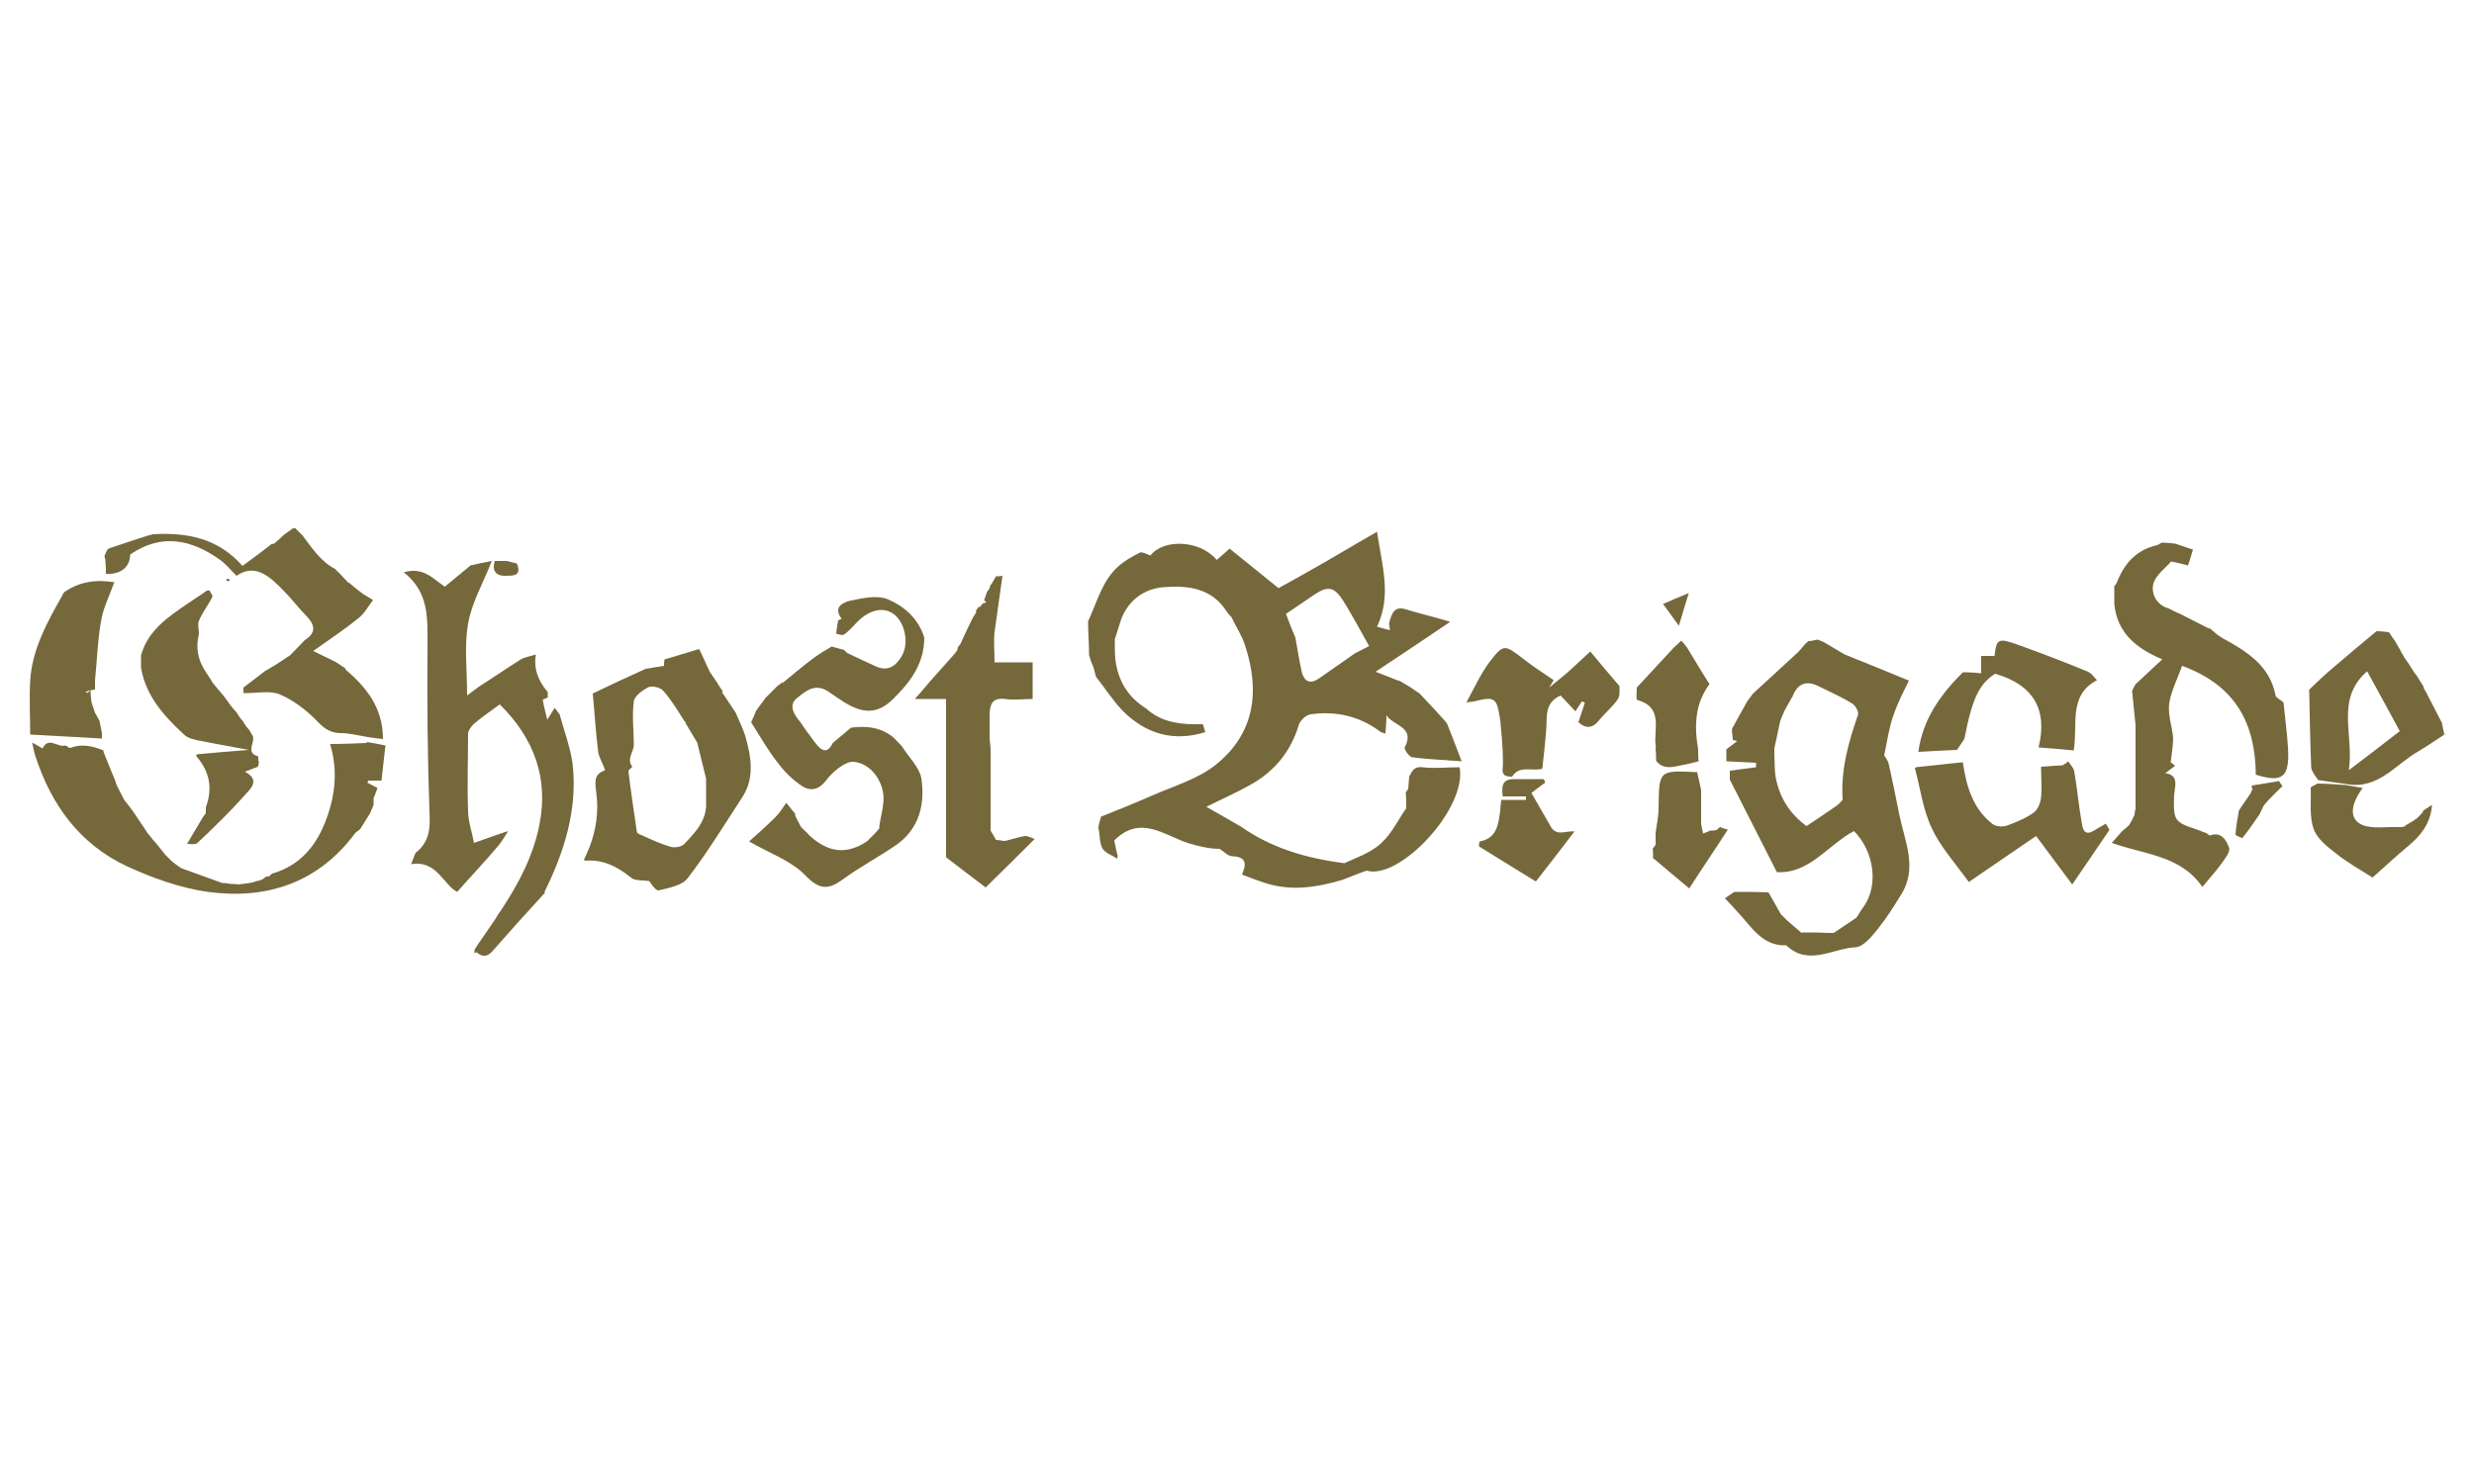 <?xml version="1.0" encoding="UTF-8"?>
<svg id="Calque_1" data-name="Calque 1" xmlns="http://www.w3.org/2000/svg" version="1.1" viewBox="0 0 500 300">
  <defs>
    <style>
      .cls-1 {
        fill: #75683b;
        stroke-width: 0px;
      }
    </style>
  </defs>
  <path class="cls-1" d="M222.5,165.1c3.5-1.4,7-2.8,10.4-4.3,4.3-1.9,9.2-3.3,12.8-6.2,7.9-6.3,9-14.9,5.9-24.2-.6-1.9-1.8-3.7-2.7-5.6-.3-.4-.7-.7-1-1.2-3-4.7-7.8-5.3-12.7-4.9-3.8.3-6.9,2.4-8.5,6.2-.5,1.4-.9,2.9-1.4,4.3,0,1.3,0,2.7.1,4,.5,4.3,2.5,7.7,6.2,10,3.3,3,7.3,3.3,11.5,3.2.2.5.3,1.1.5,1.6-6.4,2-12,.4-16.7-4.3-2-2.1-3.6-4.6-5.4-6.9-.2-.6-.3-1.2-.5-1.9-.2-.4-.3-.8-.5-1.2-.1-.4-.3-.9-.4-1.3,0-2.3-.2-4.6-.2-6.8,1.8-3.8,2.8-8.1,6-11,1.3-1.2,2.9-2.1,4.5-2.9.4-.2,1.3.3,2.1.6,2.6-3.4,10-3.2,13.4.9.7-.6,1.5-1.3,2.6-2.3,3.1,2.5,6.2,5,9.9,8,2.9-1.6,6.3-3.5,9.6-5.4,3.3-1.9,6.6-3.9,10.3-6,1,6.8,3,12.9,0,19.2.7.2,1.5.4,2.6.7,0-.7-.3-1.3-.1-1.7.5-1.6.9-3.3,3.4-2.5,2.9.9,6,1.6,8.9,2.5-4.9,3.3-9.8,6.6-15.1,10.1,1.6.6,3.1,1.2,4.6,1.8h0c0,.1.2,0,.2,0,.7.4,1.5.9,2.2,1.3h0c.6.4,1.3.9,1.9,1.3,1.7,1.8,3.4,3.6,5.1,5.5.2.2.4.5.5.7h0c.9,2.2,1.7,4.4,2.9,7.5-3.8-.3-6.9-.4-9.9-.8-.7,0-1.8-1.7-1.6-2,2.2-4.2-2.4-4.4-3.7-6.5,0,1.2-.1,2.3-.2,3.7-.7-.2-1-.3-1.2-.5-4.2-3.1-8.9-4.1-13.9-3.4-.9.1-2.1,1.2-2.4,2.1-1.6,5.4-4.9,9.4-9.7,12.1-2.8,1.6-5.8,2.9-9,4.5,2.5,1.4,4.7,2.7,7,4,6.1,4.3,13.1,6.4,20.9,7.4,2.1-1,5.2-2,7.4-4,2.3-2.1,3.7-5.2,5.1-7.1,0-1.4,0-2.3-.1-3.2.2-.2.3-.5.5-.7l.2-2.5c.6-1.1.9-2.1,2.7-1.9,2.4.3,4.9,0,7.5,0,1.5,8.4-12.2,22.9-18.8,20.9-2.3.8-3.6,1.4-5,1.9-5.1,1.5-10.3,2.3-15.5.6-1.6-.5-3.1-1.1-4.7-1.7h0c.9-2,1-3.6-1.9-3.7-.9,0-1.7-.9-2.6-1.5-2.1,0-4.1-.5-6.2-1.1-5-1.6-9.8-5.9-15.1-.6.2,1,.4,2.1.7,3.2-.1.2-.1.3-.1.5-1-.7-2.4-1.1-3-2.1-.6-1.1-.5-2.7-.8-4.1,0-.4.1-.8.2-1.2.1-.4.3-.9.4-1.3v.2ZM261.8,128.9c.4,2.3.8,4.7,1.3,7,.5,1.8,1.6,2.5,3.4,1.3,2.4-1.7,4.9-3.4,7.3-5.1.9-.5,1.8-.9,2.9-1.5-1.8-3.2-3.4-6.2-5.2-9.1-1.9-3-3.2-3.1-6-1.2-1.8,1.2-3.7,2.5-5.6,3.8.6,1.6,1.2,3.2,1.9,4.8h0Z"/>
  <path class="cls-1" d="M375.4,185.2c.4-.6.7-1.2,1.1-1.7,3.2-4.3,2.4-11.2-1.8-15.5-5.3,2.8-9,8.7-15.6,8.3-3.3-6.5-6.4-12.6-9.5-18.7v-1.8c1.8-.2,3.5-.5,5.3-.7v-.9c-2-.1-4-.2-6-.3v-2.4c.7-.6,1.5-1.1,2.2-1.7l-.9-.2c0-.6-.1-1.3-.2-1.9.1-.1.2-.3,0-.4.2-.3.4-.5.5-.8.9-1.6,1.7-3.1,2.6-4.7.4-.5.8-1.1,1.2-1.6,2.9-2.7,5.8-5.3,8.7-8,.7-.6,1.2-1.3,1.8-2,.2-.2.5-.4.7-.6.6,0,1.2-.2,1.8-.3.4.1.7.3,1.1.4h0c1.5.9,2.9,1.7,4.4,2.6h0c4.3,1.7,8.6,3.5,13,5.3-.9,1.8-2.2,4.3-3.1,6.9-.9,2.5-1.3,5.3-1.9,8.2.1.2.7.9.9,1.7.8,3.5,1.5,7,2.2,10.5,1.1,5.3,3.7,10.6.3,16-1.5,2.4-3,4.8-4.7,6.9-1.2,1.5-2.9,3.6-4.5,3.7-4.6.2-9.5,3.9-14-.4-4.8.2-7-3.7-9.7-6.6-.9-1-1.8-2-2.7-2.9.6-.4,1.2-.8,1.9-1.3,2.3,0,4.6,0,6.9.1h0c.8,1.4,1.7,2.9,2.5,4.4l1.2,1.2c1,.9,2,1.7,3,2.6h.2s-.1,0-.2-.1h2.7c1,0,1.9.1,2.9.1h.9c1.5-1,3.1-2.1,4.6-3.1l.2-.3ZM362.1,141.1l-1.2,2.1c-.2.4-.4.8-.6,1.3-.2.4-.3.8-.5,1.2-.4,1.9-.8,3.7-1.2,5.6v1.4c.1,1.5,0,3.1.3,4.6.8,4,2.8,7.2,6.2,9.7,2.1-1.4,4.2-2.8,6.2-4.2.4-.4,1.1-.9,1.1-1.3-.4-5.9,1.2-11.5,3.1-17,.2-.6-.5-1.9-1.2-2.3-2.1-1.3-4.4-2.3-6.6-3.4-2.7-1.4-4.5-.6-5.5,2.2-.2,0-.3.2-.2.4v-.3Z"/>
  <path class="cls-1" d="M95.9,192.7v-.7c.5-.8,1-1.6,1.6-2.4h0c.4-.6.9-1.3,1.3-1.9h0c.4-.6.9-1.3,1.3-1.9h0c.4-.7.8-1.3,1.3-2h0c3.5-5.3,6.4-10.9,7.6-17,1.9-9.4-1-17.5-8-24.4-1.9,1.4-3.7,2.6-5.3,4-.5.5-1.1,1.3-1.1,1.9,0,5.2-.2,10.4,0,15.6,0,2.2.8,4.3,1.2,6.5,2.6-.9,4.7-1.7,6.9-2.4h0c-.7,1.1-1.3,2.2-2.2,3.2-2.5,3-5.2,5.8-8.1,9.1-2.7-1.3-4.1-6.5-9.3-5.6.4-1,.6-1.7.9-2.3,2.7-2.1,3-4.8,2.8-8.1-.4-11.3-.5-22.6-.4-34,0-5.4.3-10.6-4.8-14.6,4-1.2,6,1.4,8.3,2.9,1.8-1.5,3.5-2.9,5.2-4.3,1.3-.3,2.6-.6,4.3-.9-1.8,4.6-4.1,8.5-4.8,12.7-.8,4.5-.2,9.2-.2,14.5,1.3-1,2-1.5,2.7-2,2.7-1.7,5.3-3.5,8-5.2.9-.6,2.1-.7,3.2-1.1-.5,2.9.5,5.4,2.4,7.6v1.1c-.4.2-1.1.4-1,.5.2,1.3.6,2.6.9,4,.6-1,1.1-1.7,1.5-2.4.3.4.7.9,1,1.3.9,3.3,2.1,6.5,2.6,9.8,1.1,9.3-1.6,17.9-5.7,26.2l.2.2v-.2c-3.6,3.9-7.1,7.8-10.6,11.8-1.1,1.3-2.1,1.3-3.3.3l-.4.2Z"/>
  <path class="cls-1" d="M446.5,126.9c.5.5,1.1.9,1.6,1.4.3.2.6.4.9.6,4.9,2.7,9.7,5.5,10.9,11.7.1.5,1.1.9,1.6,1.4.3,3,.7,6,.9,9,.4,6.2-1.1,7.3-6.5,5.6-.1-10.3-4-18-14.9-22-.9,2.6-2.2,5-2.6,7.6-.3,2.3.6,4.7.8,7,0,1.5-.3,3.1-.5,4.9,0,0,.4.3.9.7-.7.5-1.4,1.1-2,1.5,2.9.4,1.9,2.7,1.8,4.5-.2,5,0,5.4,4.6,6.9.6.2,1.2.5,1.9.7.3.2.6.5.7.5,2.4-.9,3.4,1.1,3.9,2.5.3.8-.9,2.3-1.7,3.4-1.1,1.5-2.4,2.9-3.7,4.5-4.4-6.4-11.6-6.5-18.3-8.9.9-1,1.5-1.7,2.1-2.4.5-.4,1-.8,1.4-1.2.4-.7.8-1.4,1.1-2.1,0-.4.1-.8.2-1.2v-16.9c-.2-2.3-.5-4.6-.7-6.9.2-.5.4-.9.7-1.4,1.8-1.6,3.5-3.3,5.4-5-5.4-2.3-9.1-5.4-9.7-11.2v-3.6c.2-.2.4-.5.5-.7,1.5-3.9,4-6.7,8.2-7.6.3-.2.6-.3.9-.5.9,0,1.8.1,2.7.2,1.2.4,2.4.8,3.6,1.2-.3,1.1-.6,2-1,3.2-1.1-.3-2.1-.5-3.4-.8-1.1,1.3-3.1,2.7-3.6,4.5-.5,2,.6,4.3,3.1,5,.8.4,1.5.8,2.3,1.1,2,1,3.9,2,5.9,3v-.2Z"/>
  <path class="cls-1" d="M158,138.2c2.2-1.8,4.3-3.6,6.6-5.3,1.1-.8,2.3-1.5,3.5-2.2.8.2,1.7.5,2.5.7l.6.6c1.9.9,3.8,1.8,5.8,2.7,2.4,1.1,4,0,5.2-2,1.6-2.6.7-6.8-1.5-8.5s-5.2-.9-7.7,1.8c-.8.8-1.5,1.7-2.5,2.3-.3.2-1-.1-1.5-.2.1-.9.2-1.8.4-2.6,0-.2.5-.3.7-.4-1.9-2.5.5-3.4,1.9-3.7,2.4-.5,5.2-1.1,7.3-.3,3.4,1.4,6.3,3.9,7.5,7.8,0,5.3-2.9,9.1-6.4,12.5-4.8,4.7-9,1.1-13-1.6-2.7-1.8-4.7,0-6.3,1.3-1.8,1.4-.7,3.3.6,4.8h0c.4.6.9,1.3,1.3,1.9h0c.5.6.9,1.2,1.4,1.9.1.2.3.3.4.5,1.2,1.6,2.4,2.3,3.5,0,1.2-1,2.5-2.1,3.7-3.1,3.2-.4,6.1-.1,8.7,2.1.5.6,1.1,1.1,1.6,1.7,1.3,2.1,3.5,4.2,3.9,6.4.8,5.3-.4,10.3-5.2,13.6-3.5,2.4-7.3,4.4-10.7,6.9-2.9,2.1-4.7,2.1-7.5-.8-3-3.1-7.5-4.6-11.4-6.9,1.8-1.6,3.6-3.2,5.3-4.9.9-.9,1.5-1.9,2.2-2.9.6.7,1.2,1.5,1.8,2.2,0,.2,0,.4.1.6.4.7.7,1.4,1.1,2.1.6.6,1.2,1.1,1.7,1.7,3.8,3.5,7.5,3.9,11.6,1.2.6-.6,1.2-1.2,1.8-1.8.2-.3.4-.5.7-.8v-.2c.1,0,0-.2,0-.2.3-2.2,1.1-4.6.8-6.7-.5-3.2-2.8-6.1-6-6.4-1.7-.1-4.2,2-5.5,3.7-1.8,2.4-3.7,2.2-5.5.8-1.8-1.3-3.4-3-4.7-4.8-1.8-2.4-3.3-5-5-7.7.3-.6.7-1.5,1-2.3h0c.6-.9,1.3-1.7,1.9-2.6l2.4-2.4c.4-.3.8-.6,1.2-.9l-.3.4Z"/>
  <path class="cls-1" d="M118,173.8c1.7-3.4,2.7-6.8,2.7-10.8s-1.5-6.2,1.6-7.3c-.6-1.7-1.3-2.7-1.4-3.7-.5-3.8-.7-7.6-1.1-11.8,3.1-1.5,6.9-3.3,10.7-5,1.2-.2,2.4-.4,3.7-.6,0-.3,0-.8.1-1.3h0c2.5-.7,4.9-1.5,7-2.1.9,1.8,1.5,3.3,2.2,4.7h0c.4.6.9,1.3,1.3,1.9h0c.4.7.9,1.4,1.3,2-.2,0-.2.2,0,.4.9,1.3,1.7,2.6,2.6,3.9h0c.6,1.5,1.4,3,1.9,4.6,1.2,4.2,2,8.5-.6,12.5-3.6,5.5-7,11.1-11,16.3-1.1,1.5-3.8,2-5.9,2.5-.6.1-1.6-1.5-1.9-1.9-1.5-.2-2.9,0-3.7-.7-2.7-2.2-5.6-3.7-9.2-3.4l-.3-.2ZM138.6,146.1v-.2h-.2c-1.4-2.2-2.7-4.4-4.4-6.3-.5-.6-2.2-1-2.9-.7-1.2.6-2.9,1.8-3,2.9-.4,2.9,0,5.9,0,8.9-.1,1.4-1.5,2.8-.3,4.3h0c-.3.3-.8.7-.8.9.5,4.1,1.1,8.1,1.7,12.2,0,.3.5.6.9.7,2,.9,3.9,1.8,6,2.4.8.2,2.2,0,2.7-.6,2.3-2.4,4.6-4.8,4.4-8.5v-4.7c-.6-2.4-1.2-4.9-1.8-7.3-.8-1.3-1.6-2.7-2.4-4h.1Z"/>
  <path class="cls-1" d="M74.1,150c1.2.2,2.4.4,3.8.7-.3,2.4-.5,4.7-.8,7.1h-2.7c0,.1,0,.3-.2.4.7.4,1.4.7,2.1,1.1-.3.7-.5,1.4-.8,2.1v1.3c-.2.6-.5,1.1-.7,1.7-.7,1.1-1.3,2.1-2,3.2h0c-.3.3-.7.5-1,.8-7.5,10.1-17.9,13.5-29.8,11.9-5.6-.8-11.2-2.8-16.4-5.2-9.4-4.4-15.2-12.3-18.4-22.1-.3-.8-.4-1.6-.7-2.9,1,.6,1.6.9,2.1,1.2,1.2-2.5,3.1-.1,4.6-.6.2,0,.8.6,1,.5,2.3-.9,4.5-.4,6.7.5,0,.2,0,.3.1.5.8,2,1.6,4,2.4,5.9v.2h0c0,.1,1.7,3.4,1.7,3.4h0c.5.6.9,1.2,1.4,1.8h0c.4.6.9,1.2,1.3,1.9h0c.4.6.9,1.3,1.3,1.9.2.4.5.7.7,1.1.2.2.4.5.6.7.3.4.6.8,1,1.2.7.9,1.4,1.7,2.1,2.6.4.4.8.8,1.2,1.2.6.5,1.2.9,1.9,1.4h0c2.8,1,5.5,2,8.3,3,.6,0,1.2.1,1.8.2.5,0,1,0,1.5.1.8-.1,1.5-.2,2.3-.3.5-.1.9-.2,1.4-.4.4,0,.7-.2,1.1-.3.3-.2.5-.4.8-.6h.5c.2-.2.5-.4.7-.6,5.3-1.5,8.6-5.2,10.6-10.1,2.1-5.2,2.8-10.6,1.1-16.1,2.5,0,5-.1,7.4-.2v-.2Z"/>
  <path class="cls-1" d="M69.8,135.3c4.3,3.7,7.6,7.8,7.6,14.1-1.2-.1-2.2-.3-3.1-.4-1.8-.3-3.7-.8-5.5-.8s-3.2-.8-4.6-2.3c-2.1-2.2-4.8-4.3-7.6-5.5-2.1-.9-4.9-.2-7.4-.3,0-.4,0-.9,0-1.1,1.4-1.1,2.9-2.2,4.3-3.3.7-.4,1.5-.9,2.2-1.3.3-.2.6-.4.9-.6.7-.4,1.3-.9,2-1.3l3-3.1c2.2-1.4,2.2-2.9.4-4.8-1.6-1.6-3-3.5-4.6-5.1-2.9-3-5.8-5.7-9.6-3.1-1.3-1.3-2.2-2.4-3.3-3.2-5.7-4.1-11.8-5.5-18.2-1.1,0,2.5-1.9,4.1-4.9,3.9,0-.9,0-1.7-.1-2.6,0-.3-.1-.6-.2-1,.2-.4.4-.9.6-1.3.2-.1.3-.2.5-.3,2.5-.8,5-1.7,7.6-2.5.4-.1.7-.2,1.1-.3,6.9-.4,13.2.8,18.1,6.4,1.2-.9,2.3-1.7,3.4-2.5h0c.9-.7,1.7-1.3,2.6-2,0,.1.3.1.4,0,.7-.6,1.4-1.2,2-1.8h0c.6-.4,1.2-.9,1.8-1.3h.5l1.4,1.4c1.9,2.5,3.7,5.3,6.6,6.8.9.9,1.8,1.8,2.6,2.7.2.1.4.2.6.4.8.7,1.7,1.4,2.5,2h0c.7.4,1.3.8,2,1.2h0c-1,1.3-1.8,2.8-3,3.7-2.7,2.2-5.7,4.2-9.1,6.6,2,1,3.3,1.6,4.5,2.2h0c.7.4,1.3.9,2,1.3v.2Z"/>
  <path class="cls-1" d="M198.1,122.6c.2-.2.4-.5.7-.7.2,0,.3,0,.5-.1-.1-.2-.3-.3-.4-.5.2-.6.4-1.1.6-1.7.2-.2.4-.5.5-.7s.1-.3.1-.5c.2-.2.4-.5.5-.7.2-.4.5-.8.7-1.2.4,0,.9,0,1.3-.1-.5,3.8-1.1,7.6-1.6,11.4-.2,1.9,0,3.9,0,6.1h7.7v7.4c-1.9,0-3.8.3-5.6,0-2.5-.3-3,1-3.1,3v4.7c0,.8.2,1.7.2,2.5v16.4c.4.6.7,1.2,1.1,1.9.6,0,1.2.2,1.8.2,1.4-.3,2.7-.8,4.1-1,.6,0,1.3.4,1.9.6-3.4,3.4-6.8,6.8-9.9,9.8-2.9-2.2-5.3-4-8-6.1v-32h-6.3c1.3-1.5,2.2-2.5,3.1-3.6,1.6-1.8,3.3-3.7,4.9-5.5.2-.3.4-.5.6-.8v-.2c.1,0,0-.2,0-.2.2-.3.4-.6.6-.8.8-1.8,1.6-3.5,2.5-5.3.2-.3.4-.6.6-1,.1-.1.2-.3,0-.4.2-.3.4-.5.5-.8h.4Z"/>
  <path class="cls-1" d="M387.2,155.1c3.1-.3,6.2-.7,9.5-1,.7,5,2.1,9.4,5.9,12.4.7.6,2.1.7,3,.4,1.9-.7,3.9-1.5,5.5-2.7.8-.6,1.3-2,1.4-3,.2-2,0-4.1,0-6.2,1.5-.1,2.9-.2,4.4-.3.4-.3.8-.5,1.1-.8.4.7,1.1,1.3,1.2,2,.6,3.4.9,6.9,1.5,10.3.2,1.1.4,3,2.5,1.7.4-.2.8-.5,1.2-.7.4-.2.8-.5,1.2-.7.2.4.5.8.7,1.3-2.4,3.5-4.8,7.1-7.5,11-2.7-3.6-4.9-6.6-7.3-9.8-4.6,3.1-9.3,6.4-13.6,9.3-2.9-4-5.8-7.2-7.5-10.9-1.8-3.8-2.3-8.1-3.4-12.1l.2-.2Z"/>
  <path class="cls-1" d="M466.6,139.5c1.6-1.5,3.2-3.1,4.9-4.5,2.9-2.5,5.9-5,8.8-7.4.8,0,1.6.1,2.5.2h0c.4.6.9,1.3,1.3,1.9.2.4.5.8.7,1.2.2.3.3.6.5.9v.2h.1c.2.4.4.6.5.9h0c.4.6.9,1.2,1.3,1.9h0c.4.6.8,1.3,1.3,1.9h0c.4.7.9,1.4,1.3,2.1v.2h0c.2.4.3.6.5.9h0c1.1,2.1,2.1,4.1,3.2,6.2.2.8.3,1.6.5,2.4-1.7,1.1-3.4,2.3-5.1,3.3-4.7,2.6-8.2,7.9-14.7,6.7-1.9-.3-3.8-.5-5.7-.8-.5-.8-1.3-1.7-1.4-2.5-.2-5.1-.3-10.2-.4-15.4v-.3ZM474.7,155.7c4-3,7.2-5.5,10.3-7.9-2.2-4-4.2-7.8-6.6-12.1-6.5,5.7-2.6,12.8-3.7,20h0Z"/>
  <path class="cls-1" d="M12.6,120.2c.1-.2.3-.3.4-.5,3-2.1,6.3-2.6,10.1-2-1,2.8-2.3,5.3-2.7,8-.7,3.9-.8,8-1.2,11.9v1.8c-.3,0-.7.1-1,.2-.3,0-.6.2-.9.3l.2.2c.3-.1.5-.3.8-.5,0,.8.1,1.6.2,2.4.2.6.4,1.2.6,1.8,0,.1.1.2.2.4,0-.1-.2-.2-.2-.3.3.6.7,1.2,1,1.8.2.8.3,1.7.5,2.5v1.1c-4.7-.3-9.3-.5-14.5-.8,0-3.6-.2-7.3,0-10.9.4-6.5,3.6-12.1,6.7-17.6l-.2.2Z"/>
  <path class="cls-1" d="M296.3,142.1c1.5-2.7,2.8-5.6,4.6-8.1,3-3.9,3.1-3.8,7.1-.7,1.9,1.5,4,2.8,6,4.2-.3.5-.6,1-.9,1.5,1.4-1.2,2.9-2.3,4.3-3.6,1.3-1.2,2.6-2.4,4-3.7,2,2.4,3.9,4.7,5.9,7,0,.9.1,2-.3,2.6-1.1,1.6-2.7,2.9-3.9,4.4-1.3,1.6-2.7,1.6-4.1.3h0c.4-1.3.9-2.6,1.3-4-.2,0-.4-.2-.6-.2-.4.6-.8,1.2-1.3,2-1.1-1.2-2.1-2.2-3-3.2-3.3,1.5-2.7,4.2-2.9,6.8-.2,2.7-.5,5.3-.8,8-2.1.6-4.6-.8-6.1,1.6-1.3,0-2.1-.2-1.9-1.8.1-1.1,0-2.2,0-3.3-.1-1.7-.2-3.4-.4-5.1,0-.6-.1-1.2-.2-1.8-.6-3.9-1.1-4.2-4.8-3.3-.7.2-1.4.2-2.1.3h0Z"/>
  <path class="cls-1" d="M397,149.4c-.4.6-.8,1.2-1.5,2.2-2,.1-4.7.2-7.8.4.9-6.8,4.7-11.8,9-16.1,1.4,0,2.5.1,3.7.2v-3.5h2.7c.4-3.5.7-3.7,4.9-2.2,4.7,1.7,9.4,3.5,14,5.4.7.3,1.2,1.1,1.8,1.7-5.9,3.1-3.8,9.1-4.7,14.2-2.3-.2-4.4-.4-7.1-.6,1.9-7.7-1.1-12.7-8.8-14.9-3.2,2.1-4.6,4.9-6.2,13.2h0Z"/>
  <path class="cls-1" d="M330.7,139.1c2.5-2.7,5-5.4,7.5-8.1.5-.5,1.1-1,1.6-1.5.5.6,1,1.1,1.4,1.8,1.4,2.3,2.8,4.7,4.3,7-3,4-3.1,8.5-2.3,13.2,0,.8,0,1.6.1,2.4-1.2.3-2.3.6-3.5.8-1.8.4-3.7.9-5.1-.9,0-.8,0-1.6-.1-2.5,0-.2.1-.4,0-.6-.4-3.4,1.6-7.7-3.7-9.2-.3,0-.1-1.6-.1-2.5h0Z"/>
  <path class="cls-1" d="M334.1,173.2c0-.5,0-1.1-.1-1.6l.6-.8v-2.4c.2-1.7.6-3.3.6-5,.1-7.7,0-7.7,7.8-7.3.3,1.2.5,2.4.8,3.6v6.9c.1.6.3,1.3.4,1.9.5-.2,1-.4,1.5-.6.4,0,.8,0,1.2-.1.2-.2.5-.4.7-.6.5.2,1.1.4,1.6.5-2.5,3.9-5.1,7.7-7.8,11.9-2.8-2.3-5.1-4.3-7.5-6.3h.2Z"/>
  <path class="cls-1" d="M489.7,163.9c.6-.4,1.2-.8,1.8-1.2-.2,3.7-2.3,6.3-5,8.5-2.3,1.9-4.5,4-7,6.2-2.2-1.4-4.9-2.9-7.3-4.8-1.8-1.4-3.9-3-4.6-5-.9-2.5-.5-5.5-.6-8.3,0-.3.9-.6,1.4-.9,1.9,0,3.8.2,5.7.3,1.1.2,2.2.4,3.4.6-2.6,3.5-2.7,6.4,0,7.5,2.1.8,4.8.3,7.2.4.4,0,.8,0,1.2-.1.2-.2.5-.4.7-.5.4-.2.8-.5,1.2-.7.2-.2.5-.4.7-.5l.6-.6c.2-.2.4-.5.6-.7v-.2Z"/>
  <path class="cls-1" d="M298.9,171.3c0-.4,0-1.2.2-1.2,3.5-.7,3.7-3.5,4.1-6.2,0-.6.1-1.2.2-2.2h5v-.7h-4.7c-.2-2-.2-3.4,2.1-3.5h6.2c.1.2.2.5.3.7-1,.7-2,1.5-2.8,2.1,1.4,2.4,2.6,4.5,3.8,6.6,1.2,2.4,3.3.9,4.9,1.2-2.6,3.4-5.3,6.9-7.8,10.1-4.3-2.6-7.9-4.9-11.5-7.1v.2Z"/>
  <path class="cls-1" d="M339.3,126.5c-1.4-1.9-2.2-3.1-3.2-4.4,1.8-.8,3.2-1.4,5.2-2.2-.7,2.2-1.2,4-2,6.6h0Z"/>
  <path class="cls-1" d="M104.5,114c1.1,2.8-1.4,2.3-2.5,2.4-1.9,0-2.6-1.2-2-3h2.4c.7.2,1.3.3,2,.5h0c0,.1.2.1.2.1h0Z"/>
  <path class="cls-1" d="M455.1,159.5v-.7c1.8-.3,3.7-.6,5.5-.9.2.3.4.7.7,1-1.2,1.2-2.5,2.4-3.6,3.7-.5.6-.7,1.5-1.1,2.1-1.1,1.6-2.2,3.2-3.4,4.7,0,.1-1.4-.5-1.4-.7.1-1.6.4-3.2.7-4.9.8-1.2,1.6-2.3,2.4-3.5.1-.3.2-.6.4-.9h-.2Z"/>
  <path class="cls-1" d="M52.3,153.9c0,.4,0,.8-.2,1.1-.8.3-1.6.6-2.6,1,3.2,1.7,1.1,3.5,0,4.7-3,3.4-6.3,6.6-9.6,9.7-.4.4-1.4.2-2.1.2,1.1-1.8,2.1-3.6,3.2-5.4.2-.3.4-.5.6-.8v-1.2c1.4-3.8.8-7.2-1.9-10.3v-.2c0,0,0-.2,0-.2,3.3-.3,6.5-.6,10.6-.9-3.7-.7-6.7-1.2-9.6-1.8-1.2-.2-2.6-.5-3.4-1.2-4.1-3.8-7.8-7.8-8.8-13.6v-2.5c1.4-5.1,5.5-7.8,9.6-10.6,1-.7,2-1.3,3-2,.2-.2.5-.4.7-.5.2,0,.4,0,.5-.1.2.5.8,1.1.6,1.4-.8,1.6-2,3.1-2.7,4.8-.3.8,0,1.8,0,2.7-.7,2.7-.2,5.2,1.3,7.5.4.7.9,1.3,1.3,2,0,.2.3.4.4.6.7.8,1.4,1.7,2.1,2.5.4.6.9,1.2,1.3,1.8.4.5.8,1,1.2,1.4.2.4.5.7.7,1.1.2.2.4.5.6.7.2.4.5.8.7,1.1.2.2.4.5.6.7.2.4.5.8.7,1.2.5,1.3-1.6,3.4,1.1,4.1v.2c0,0,0,.1,0,.1v.6h.1Z"/>
  <path class="cls-1" d="M46.5,117.2c0,.1-.3.3-.4.3s-.3-.2-.4-.3l.2-.2c.2,0,.4.1.6.2Z"/>
  <path class="cls-1" d="M66.8,150.2c-.2-.2-.3-.4-.5-.6.2.2.3.4.5.6Z"/>
</svg>